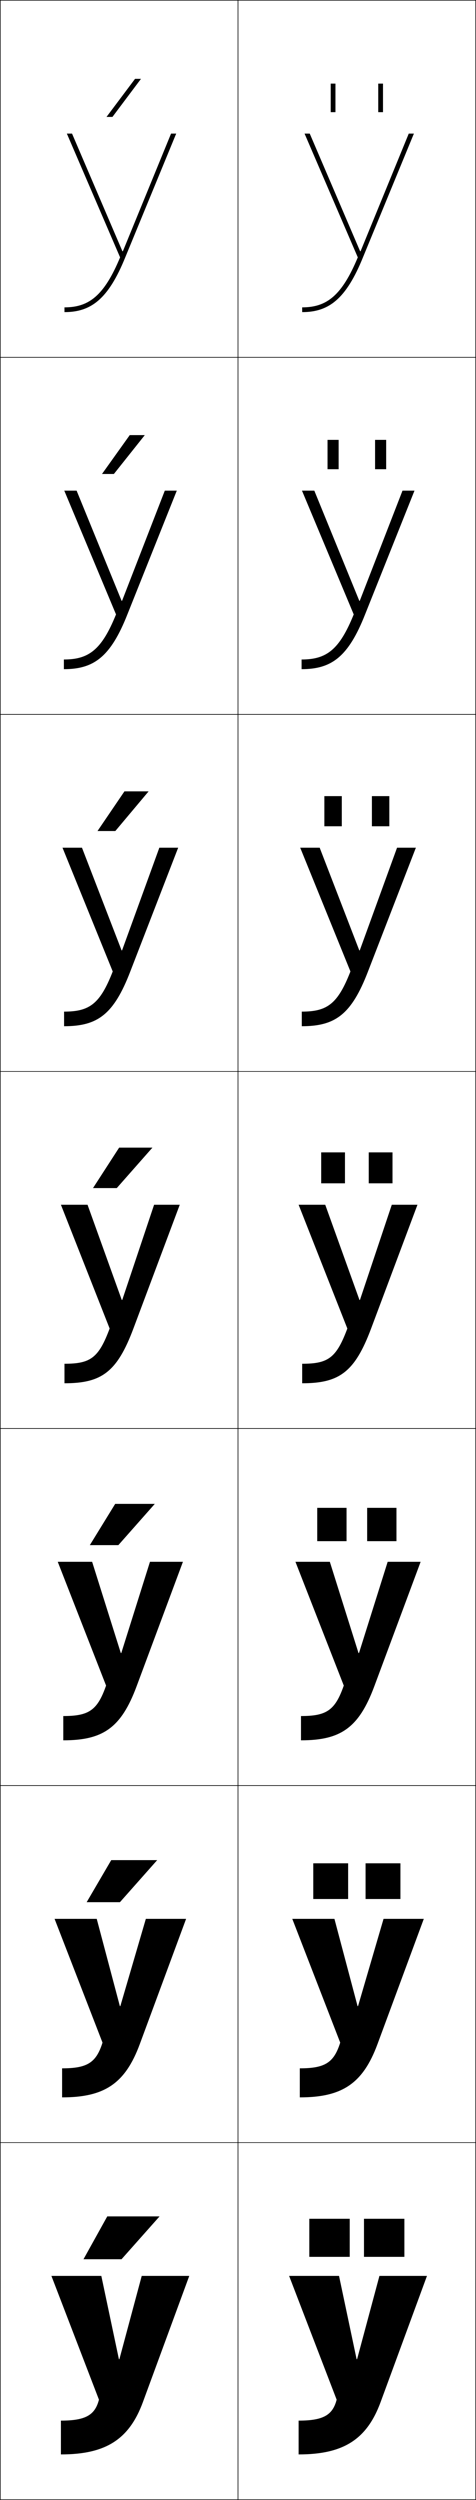 <?xml version="1.0" encoding="utf-8"?>
<!-- Generator: Adobe Illustrator 11 Build 225, SVG Export Plug-In . SVG Version: 6.0.0 Build 78)  -->
<!DOCTYPE svg PUBLIC "-//W3C//DTD SVG 1.0//EN"    "http://www.w3.org/TR/2001/REC-SVG-20010904/DTD/svg10.dtd">
<svg  xmlns="http://www.w3.org/2000/svg" xmlns:xlink="http://www.w3.org/1999/xlink" xmlns:a="http://ns.adobe.com/AdobeSVGViewerExtensions/3.0/"
	 width="200.25" height="1050.25" viewBox="0 0 200.25 1050.25" overflow="visible" enable-background="new 0 0 200.25 1050.25"
	 xml:space="preserve">
		<g id="レイヤー1">
			<g>
				<rect x="0.125" y="0.125" fill="none" stroke="#000000" stroke-width="0.25" width="100" height="150"/> 
				<rect x="0.125" y="150.125" fill="none" stroke="#000000" stroke-width="0.25" width="100" height="150"/> 
				<rect x="0.125" y="300.125" fill="none" stroke="#000000" stroke-width="0.25" width="100" height="150"/> 
				<rect x="0.125" y="450.125" fill="none" stroke="#000000" stroke-width="0.25" width="100" height="150"/> 
				<rect x="0.125" y="600.125" fill="none" stroke="#000000" stroke-width="0.25" width="100" height="150"/> 
				<rect x="0.125" y="750.125" fill="none" stroke="#000000" stroke-width="0.25" width="100" height="150"/> 
				<rect x="0.125" y="900.125" fill="none" stroke="#000000" stroke-width="0.25" width="100" height="150"/> 
				<rect x="100.125" y="0.125" fill="none" stroke="#000000" stroke-width="0.25" width="100" height="150"/> 
				<rect x="100.125" y="150.125" fill="none" stroke="#000000" stroke-width="0.25" width="100" height="150"/> 
				<rect x="100.125" y="300.125" fill="none" stroke="#000000" stroke-width="0.25" width="100" height="150"/> 
				<rect x="100.125" y="450.125" fill="none" stroke="#000000" stroke-width="0.25" width="100" height="150"/> 
				<rect x="100.125" y="600.125" fill="none" stroke="#000000" stroke-width="0.25" width="100" height="150"/> 
				<rect x="100.125" y="750.125" fill="none" stroke="#000000" stroke-width="0.25" width="100" height="150"/> 
				<rect x="100.125" y="900.125" fill="none" stroke="#000000" stroke-width="0.25" width="100" height="150"/> 
			</g>
			<g>
				<polygon points="51.125,949.125 67.125,931.125 45.125,931.125 35.125,949.125 "/>
				<polygon points="46.792,781.458 36.458,799.125 50.458,799.125 66.125,781.458 "/>
				<polygon points="48.458,631.792 37.792,649.125 49.792,649.125 65.125,631.792 "/>
				<polygon points="50.125,482.125 39.125,499.125 49.125,499.125 64.125,482.125 "/>
				<polygon points="52.353,332.458 41.018,349.125 48.517,349.125 62.52,332.458 "/>
				<polygon points="54.582,182.792 42.91,199.125 47.909,199.125 60.916,182.792 "/>
				<polygon points="47.301,49.125 59.311,33.125 56.811,33.125 44.803,49.125 "/>
			</g>
			<g>
				<g>
					<rect x="130.125" y="932.125" width="17" height="16"/> 
					<rect x="153.125" y="932.125" width="17" height="16"/> 
				</g>
				<g>
					<rect x="131.792" y="782.791" width="14.667" height="15"/> 
					<rect x="153.792" y="782.791" width="14.667" height="15"/> 
				</g>
				<g>
					<rect x="133.458" y="633.458" width="12.333" height="14"/> 
					<rect x="154.458" y="633.458" width="12.333" height="14"/> 
				</g>
				<g>
					<rect x="135.125" y="484.125" width="10" height="13"/> 
					<rect x="155.125" y="484.125" width="10" height="13"/> 
				</g>
				<g>
					<rect x="136.458" y="334.458" width="7.333" height="12.667"/> 
					<rect x="156.458" y="334.458" width="7.333" height="12.667"/> 
				</g>
				<g>
					<rect x="137.792" y="184.792" width="4.667" height="12.333"/> 
					<rect x="157.792" y="184.792" width="4.667" height="12.333"/> 
				</g>
				<g>
					<rect x="139.125" y="35.125" width="2" height="12"/> 
					<rect x="159.125" y="35.125" width="2" height="12"/> 
				</g>
			</g>
			<g>
				<path d="M51.494,105.545L30.305,56.125H28.125l22.398,52c-6.713,16.092-13.11,21-23.398,21v2
					c11.074,0,18.424-5.338,25.617-23.119L74.125,56.125h-2.164l-20.267,49.42H51.494z"/>
				<path d="M69.332,206.125l-17.978,46.28h-0.2L32.229,206.125h-5.187l21.765,52
					C42.789,272.988,37.373,277.059,26.875,277.059V281.125
					c12.569,0,19.652-5.103,26.745-23.079L74.375,206.125H69.332z"/>
				<path d="M67.037,356.125l-15.688,43.14h-0.2L34.485,356.125h-8.193l21.133,52
					c-5.323,13.635-9.757,16.866-20.467,16.866V431.125
					c14.064,0,20.883-4.867,27.873-23.04L74.958,356.125H67.037z"/>
				<path d="M36.825,506.125H25.625l20.5,52c-4.628,12.406-8.08,14.8-19,14.8V581.125
					c15.56,0,22.111-4.632,29-23l19.5-52H64.825l-13.399,40h-0.2L36.825,506.125z"/>
				<path d="M26.625,731.125c16.665,0,24.315-5.19,30.833-22.667l19.5-52.333H63.091
					l-12.066,38.333H50.825L38.758,656.125H24.292l20.333,52
					c-3.637,10.399-7.21,12.8-18,12.8V731.125z"/>
				<path d="M26.125,881.125c17.77,0,26.52-5.748,32.667-22.333l19.5-52.667H61.358
					L50.625,842.792h-0.2L40.692,806.125H22.958l20.167,52
					c-2.646,8.393-6.34,10.8-17,10.8V881.125z"/>
				<path d="M25.625,1031.125c18.875,0,28.725-6.307,34.5-22l19.5-53h-20l-9.4,35h-0.2l-7.399-35h-21
					l20,52c-1.655,6.386-5.471,8.8-16,8.8V1031.125z"/>
			</g>
			<g>
				<path d="M151.494,105.545L130.305,56.125H128.125l22.398,52c-6.713,16.092-13.11,21-23.398,21
					v2c11.074,0,18.424-5.338,25.617-23.119L174.125,56.125h-2.164l-20.267,49.42H151.494z"/>
				<path d="M169.332,206.125l-17.978,46.28h-0.2L132.228,206.125h-5.187l21.767,52
					c-6.019,14.863-11.434,18.934-21.933,18.934V281.125
					c12.569,0,19.653-5.103,26.745-23.079L174.375,206.125H169.332z"/>
				<path d="M167.037,356.125l-15.688,43.14h-0.2L134.485,356.125h-8.193l21.133,52
					c-5.323,13.635-9.757,16.866-20.467,16.866V431.125
					c14.064,0,20.883-4.867,27.873-23.04L174.958,356.125H167.037z"/>
				<path d="M136.825,506.125H125.625l20.5,52c-4.628,12.406-8.08,14.8-19,14.8V581.125
					c15.56,0,22.111-4.632,29-23l19.5-52h-10.8l-13.399,40h-0.2L136.825,506.125z"/>
				<path d="M126.625,731.125c16.665,0,24.316-5.19,30.833-22.667l19.5-52.333h-13.867
					l-12.066,38.333h-0.201L138.758,656.125h-14.467l20.333,52
					c-3.637,10.399-7.21,12.8-18,12.8V731.125z"/>
				<path d="M126.125,881.125c17.77,0,26.52-5.748,32.667-22.333l19.5-52.667h-16.934
					L150.625,842.792h-0.2L140.692,806.125h-17.733l20.167,52
					c-2.646,8.393-6.34,10.8-17,10.8V881.125z"/>
				<path d="M125.625,1031.125c18.875,0,28.725-6.307,34.5-22l19.5-53h-20l-9.4,35h-0.2l-7.399-35h-21
					l20,52c-1.655,6.386-5.471,8.8-16,8.8V1031.125z"/>
			</g>
		</g>
	</svg>

